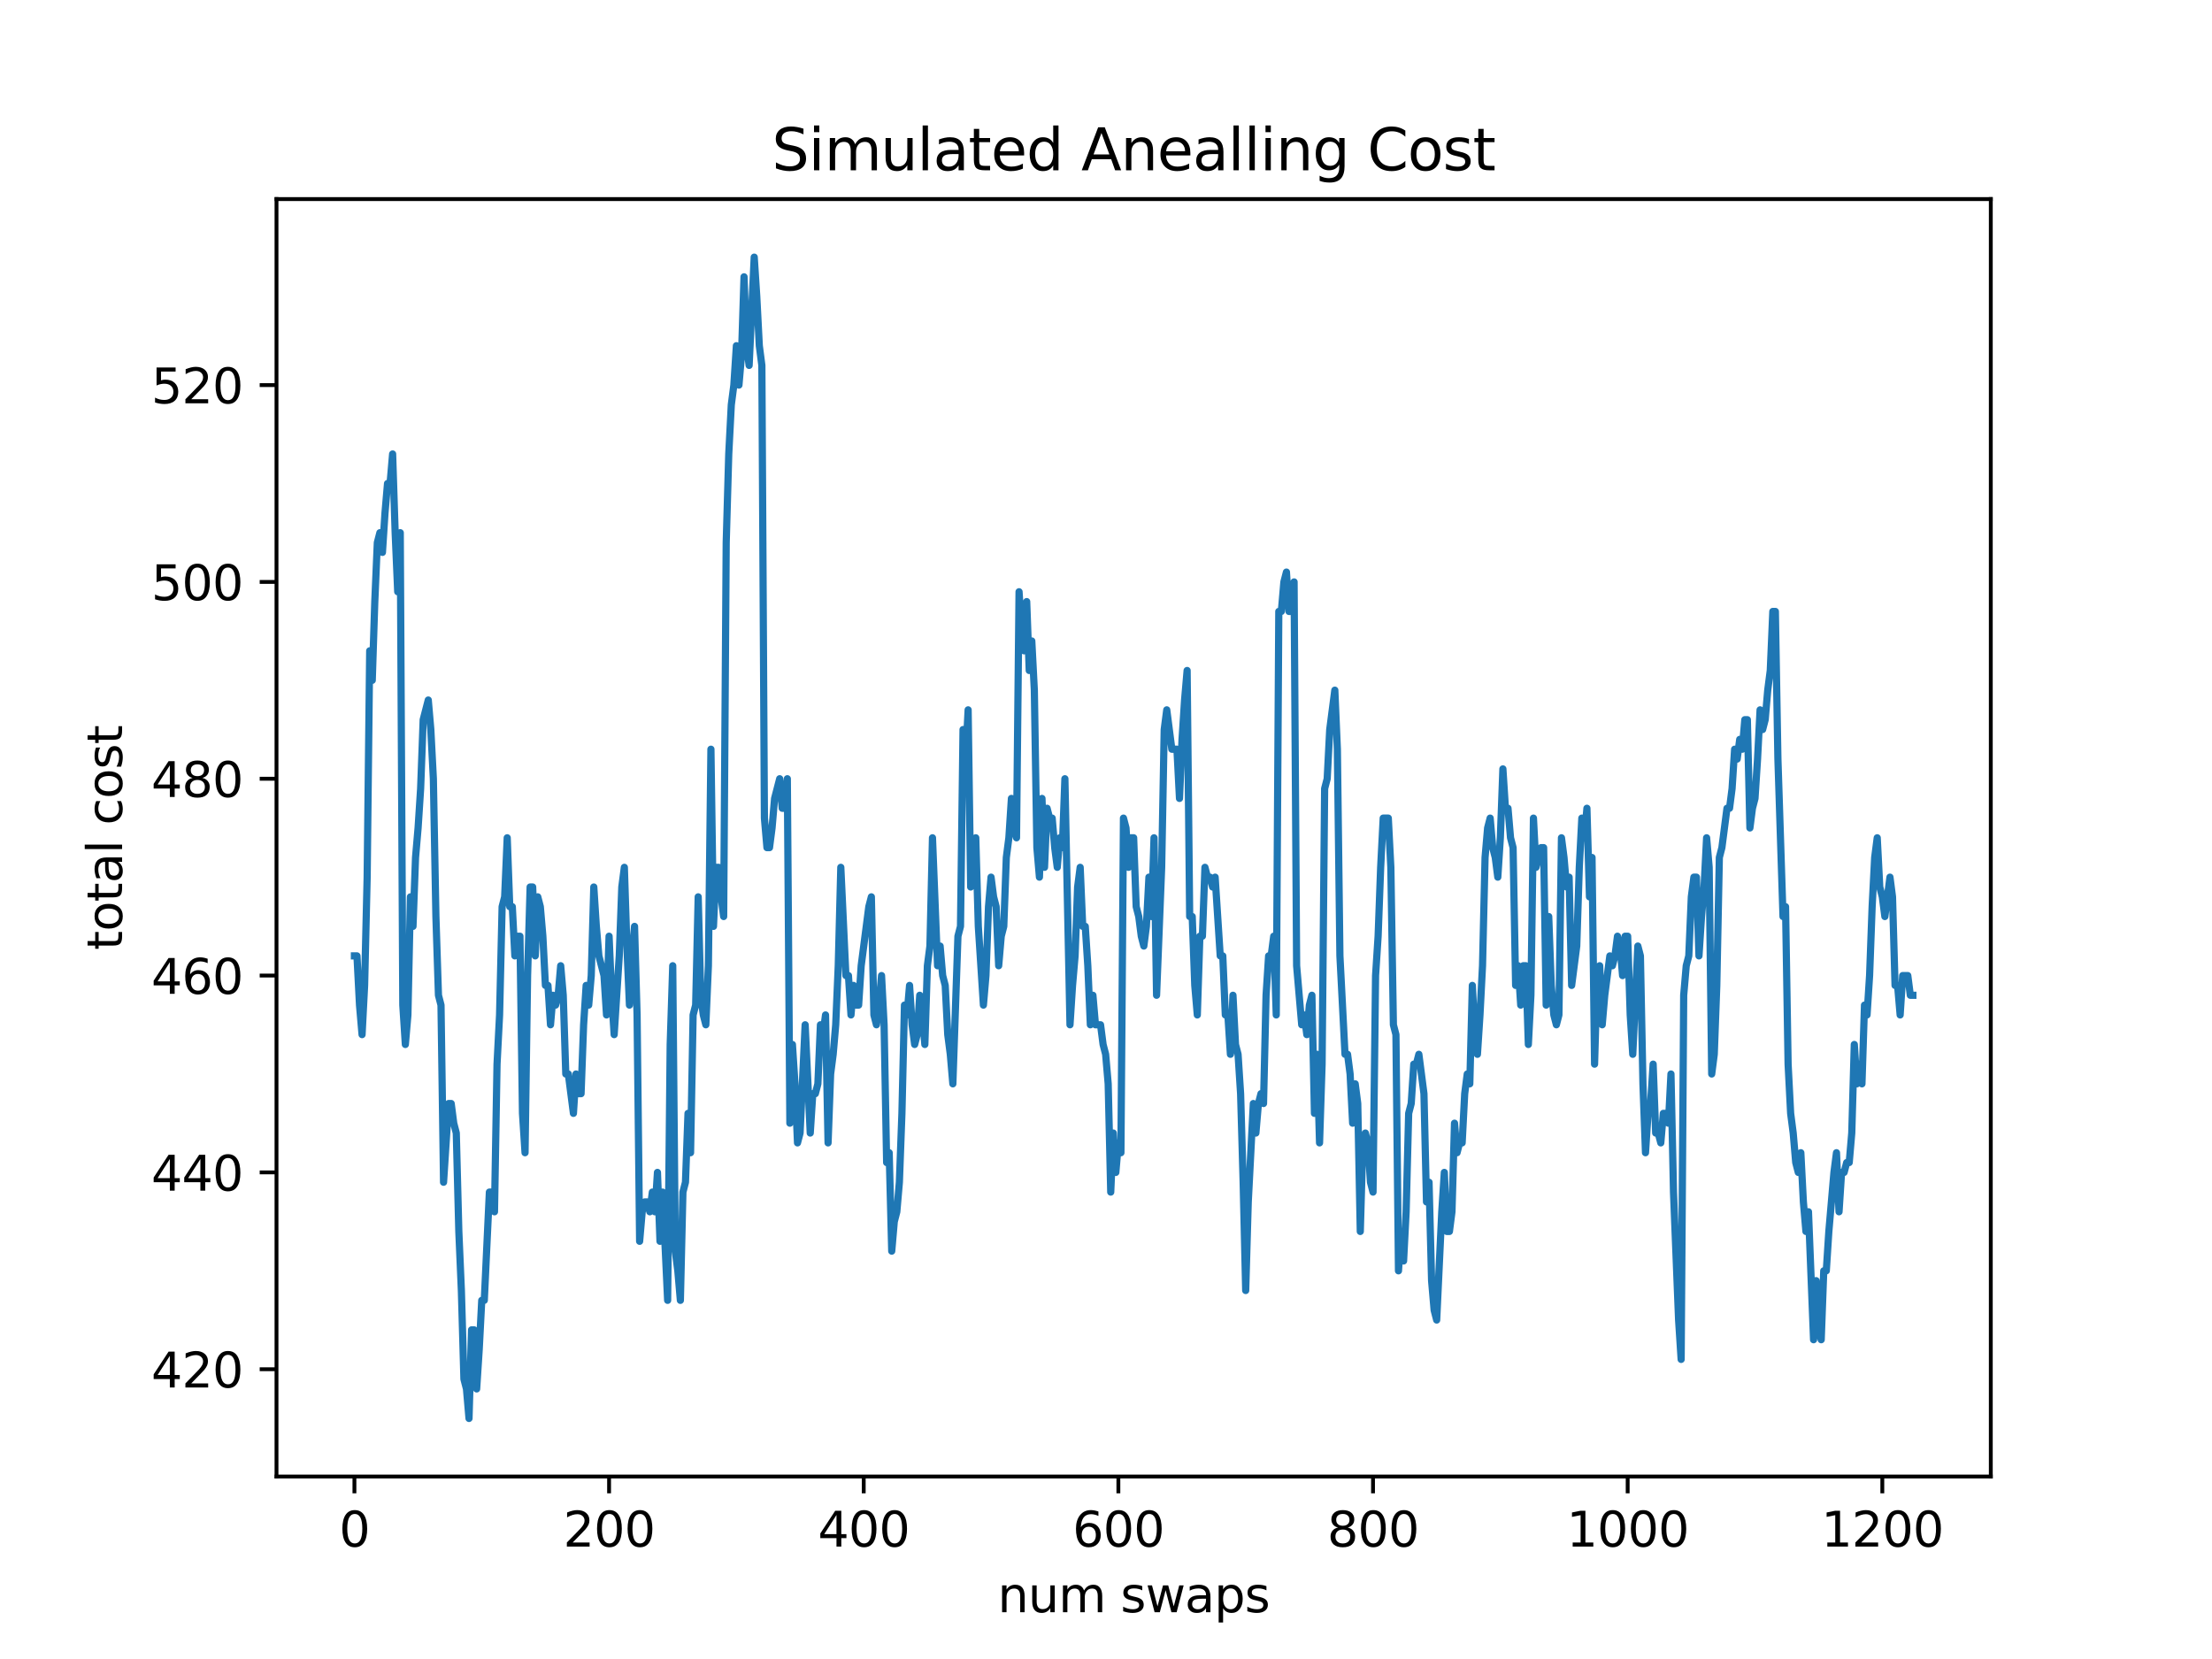 <?xml version="1.0" encoding="utf-8" standalone="no"?>
<!DOCTYPE svg PUBLIC "-//W3C//DTD SVG 1.1//EN"
  "http://www.w3.org/Graphics/SVG/1.1/DTD/svg11.dtd">
<svg xmlns:xlink="http://www.w3.org/1999/xlink" width="460.8pt" height="345.6pt" viewBox="0 0 460.8 345.6" xmlns="http://www.w3.org/2000/svg" version="1.1">
 <defs>
  <style type="text/css">*{stroke-linejoin: round; stroke-linecap: butt}</style>
 </defs>
 <g id="figure_1">
  <g id="patch_1">
   <path d="M 0 345.6 
L 460.8 345.6 
L 460.8 0 
L 0 0 
z
" style="fill: #ffffff"/>
  </g>
  <g id="axes_1">
   <g id="patch_2">
    <path d="M 57.6 307.584 
L 414.72 307.584 
L 414.72 41.472 
L 57.6 41.472 
z
" style="fill: #ffffff"/>
   </g>
   <g id="matplotlib.axis_1">
    <g id="xtick_1">
     <g id="line2d_1">
      <defs>
       <path id="m9e6d729a4a" d="M 0 0 
L 0 3.5 
" style="stroke: #000000; stroke-width: 0.8"/>
      </defs>
      <g>
       <use xlink:href="#m9e6d729a4a" x="73.833" y="307.584" style="stroke: #000000; stroke-width: 0.8"/>
      </g>
     </g>
     <g id="text_1">
      <!-- 0 -->
      <g transform="translate(70.651 322.182)scale(0.1 -0.1)">
       <defs>
        <path id="DejaVuSans-30" d="M 2034 4250 
Q 1547 4250 1301 3770 
Q 1056 3291 1056 2328 
Q 1056 1369 1301 889 
Q 1547 409 2034 409 
Q 2525 409 2770 889 
Q 3016 1369 3016 2328 
Q 3016 3291 2770 3770 
Q 2525 4250 2034 4250 
z
M 2034 4750 
Q 2819 4750 3233 4129 
Q 3647 3509 3647 2328 
Q 3647 1150 3233 529 
Q 2819 -91 2034 -91 
Q 1250 -91 836 529 
Q 422 1150 422 2328 
Q 422 3509 836 4129 
Q 1250 4750 2034 4750 
z
" transform="scale(0.016)"/>
       </defs>
       <use xlink:href="#DejaVuSans-30"/>
      </g>
     </g>
    </g>
    <g id="xtick_2">
     <g id="line2d_2">
      <g>
       <use xlink:href="#m9e6d729a4a" x="126.881" y="307.584" style="stroke: #000000; stroke-width: 0.8"/>
      </g>
     </g>
     <g id="text_2">
      <!-- 200 -->
      <g transform="translate(117.337 322.182)scale(0.1 -0.1)">
       <defs>
        <path id="DejaVuSans-32" d="M 1228 531 
L 3431 531 
L 3431 0 
L 469 0 
L 469 531 
Q 828 903 1448 1529 
Q 2069 2156 2228 2338 
Q 2531 2678 2651 2914 
Q 2772 3150 2772 3378 
Q 2772 3750 2511 3984 
Q 2250 4219 1831 4219 
Q 1534 4219 1204 4116 
Q 875 4013 500 3803 
L 500 4441 
Q 881 4594 1212 4672 
Q 1544 4750 1819 4750 
Q 2544 4750 2975 4387 
Q 3406 4025 3406 3419 
Q 3406 3131 3298 2873 
Q 3191 2616 2906 2266 
Q 2828 2175 2409 1742 
Q 1991 1309 1228 531 
z
" transform="scale(0.016)"/>
       </defs>
       <use xlink:href="#DejaVuSans-32"/>
       <use xlink:href="#DejaVuSans-30" x="63.623"/>
       <use xlink:href="#DejaVuSans-30" x="127.246"/>
      </g>
     </g>
    </g>
    <g id="xtick_3">
     <g id="line2d_3">
      <g>
       <use xlink:href="#m9e6d729a4a" x="179.929" y="307.584" style="stroke: #000000; stroke-width: 0.8"/>
      </g>
     </g>
     <g id="text_3">
      <!-- 400 -->
      <g transform="translate(170.385 322.182)scale(0.1 -0.1)">
       <defs>
        <path id="DejaVuSans-34" d="M 2419 4116 
L 825 1625 
L 2419 1625 
L 2419 4116 
z
M 2253 4666 
L 3047 4666 
L 3047 1625 
L 3713 1625 
L 3713 1100 
L 3047 1100 
L 3047 0 
L 2419 0 
L 2419 1100 
L 313 1100 
L 313 1709 
L 2253 4666 
z
" transform="scale(0.016)"/>
       </defs>
       <use xlink:href="#DejaVuSans-34"/>
       <use xlink:href="#DejaVuSans-30" x="63.623"/>
       <use xlink:href="#DejaVuSans-30" x="127.246"/>
      </g>
     </g>
    </g>
    <g id="xtick_4">
     <g id="line2d_4">
      <g>
       <use xlink:href="#m9e6d729a4a" x="232.977" y="307.584" style="stroke: #000000; stroke-width: 0.8"/>
      </g>
     </g>
     <g id="text_4">
      <!-- 600 -->
      <g transform="translate(223.433 322.182)scale(0.1 -0.1)">
       <defs>
        <path id="DejaVuSans-36" d="M 2113 2584 
Q 1688 2584 1439 2293 
Q 1191 2003 1191 1497 
Q 1191 994 1439 701 
Q 1688 409 2113 409 
Q 2538 409 2786 701 
Q 3034 994 3034 1497 
Q 3034 2003 2786 2293 
Q 2538 2584 2113 2584 
z
M 3366 4563 
L 3366 3988 
Q 3128 4100 2886 4159 
Q 2644 4219 2406 4219 
Q 1781 4219 1451 3797 
Q 1122 3375 1075 2522 
Q 1259 2794 1537 2939 
Q 1816 3084 2150 3084 
Q 2853 3084 3261 2657 
Q 3669 2231 3669 1497 
Q 3669 778 3244 343 
Q 2819 -91 2113 -91 
Q 1303 -91 875 529 
Q 447 1150 447 2328 
Q 447 3434 972 4092 
Q 1497 4750 2381 4750 
Q 2619 4750 2861 4703 
Q 3103 4656 3366 4563 
z
" transform="scale(0.016)"/>
       </defs>
       <use xlink:href="#DejaVuSans-36"/>
       <use xlink:href="#DejaVuSans-30" x="63.623"/>
       <use xlink:href="#DejaVuSans-30" x="127.246"/>
      </g>
     </g>
    </g>
    <g id="xtick_5">
     <g id="line2d_5">
      <g>
       <use xlink:href="#m9e6d729a4a" x="286.025" y="307.584" style="stroke: #000000; stroke-width: 0.8"/>
      </g>
     </g>
     <g id="text_5">
      <!-- 800 -->
      <g transform="translate(276.481 322.182)scale(0.1 -0.1)">
       <defs>
        <path id="DejaVuSans-38" d="M 2034 2216 
Q 1584 2216 1326 1975 
Q 1069 1734 1069 1313 
Q 1069 891 1326 650 
Q 1584 409 2034 409 
Q 2484 409 2743 651 
Q 3003 894 3003 1313 
Q 3003 1734 2745 1975 
Q 2488 2216 2034 2216 
z
M 1403 2484 
Q 997 2584 770 2862 
Q 544 3141 544 3541 
Q 544 4100 942 4425 
Q 1341 4750 2034 4750 
Q 2731 4750 3128 4425 
Q 3525 4100 3525 3541 
Q 3525 3141 3298 2862 
Q 3072 2584 2669 2484 
Q 3125 2378 3379 2068 
Q 3634 1759 3634 1313 
Q 3634 634 3220 271 
Q 2806 -91 2034 -91 
Q 1263 -91 848 271 
Q 434 634 434 1313 
Q 434 1759 690 2068 
Q 947 2378 1403 2484 
z
M 1172 3481 
Q 1172 3119 1398 2916 
Q 1625 2713 2034 2713 
Q 2441 2713 2670 2916 
Q 2900 3119 2900 3481 
Q 2900 3844 2670 4047 
Q 2441 4250 2034 4250 
Q 1625 4250 1398 4047 
Q 1172 3844 1172 3481 
z
" transform="scale(0.016)"/>
       </defs>
       <use xlink:href="#DejaVuSans-38"/>
       <use xlink:href="#DejaVuSans-30" x="63.623"/>
       <use xlink:href="#DejaVuSans-30" x="127.246"/>
      </g>
     </g>
    </g>
    <g id="xtick_6">
     <g id="line2d_6">
      <g>
       <use xlink:href="#m9e6d729a4a" x="339.073" y="307.584" style="stroke: #000000; stroke-width: 0.8"/>
      </g>
     </g>
     <g id="text_6">
      <!-- 1000 -->
      <g transform="translate(326.348 322.182)scale(0.1 -0.1)">
       <defs>
        <path id="DejaVuSans-31" d="M 794 531 
L 1825 531 
L 1825 4091 
L 703 3866 
L 703 4441 
L 1819 4666 
L 2450 4666 
L 2450 531 
L 3481 531 
L 3481 0 
L 794 0 
L 794 531 
z
" transform="scale(0.016)"/>
       </defs>
       <use xlink:href="#DejaVuSans-31"/>
       <use xlink:href="#DejaVuSans-30" x="63.623"/>
       <use xlink:href="#DejaVuSans-30" x="127.246"/>
       <use xlink:href="#DejaVuSans-30" x="190.869"/>
      </g>
     </g>
    </g>
    <g id="xtick_7">
     <g id="line2d_7">
      <g>
       <use xlink:href="#m9e6d729a4a" x="392.121" y="307.584" style="stroke: #000000; stroke-width: 0.8"/>
      </g>
     </g>
     <g id="text_7">
      <!-- 1200 -->
      <g transform="translate(379.396 322.182)scale(0.1 -0.1)">
       <use xlink:href="#DejaVuSans-31"/>
       <use xlink:href="#DejaVuSans-32" x="63.623"/>
       <use xlink:href="#DejaVuSans-30" x="127.246"/>
       <use xlink:href="#DejaVuSans-30" x="190.869"/>
      </g>
     </g>
    </g>
    <g id="text_8">
     <!-- num swaps -->
     <g transform="translate(207.826 335.861)scale(0.1 -0.1)">
      <defs>
       <path id="DejaVuSans-6e" d="M 3513 2113 
L 3513 0 
L 2938 0 
L 2938 2094 
Q 2938 2591 2744 2837 
Q 2550 3084 2163 3084 
Q 1697 3084 1428 2787 
Q 1159 2491 1159 1978 
L 1159 0 
L 581 0 
L 581 3500 
L 1159 3500 
L 1159 2956 
Q 1366 3272 1645 3428 
Q 1925 3584 2291 3584 
Q 2894 3584 3203 3211 
Q 3513 2838 3513 2113 
z
" transform="scale(0.016)"/>
       <path id="DejaVuSans-75" d="M 544 1381 
L 544 3500 
L 1119 3500 
L 1119 1403 
Q 1119 906 1312 657 
Q 1506 409 1894 409 
Q 2359 409 2629 706 
Q 2900 1003 2900 1516 
L 2900 3500 
L 3475 3500 
L 3475 0 
L 2900 0 
L 2900 538 
Q 2691 219 2414 64 
Q 2138 -91 1772 -91 
Q 1169 -91 856 284 
Q 544 659 544 1381 
z
M 1991 3584 
L 1991 3584 
z
" transform="scale(0.016)"/>
       <path id="DejaVuSans-6d" d="M 3328 2828 
Q 3544 3216 3844 3400 
Q 4144 3584 4550 3584 
Q 5097 3584 5394 3201 
Q 5691 2819 5691 2113 
L 5691 0 
L 5113 0 
L 5113 2094 
Q 5113 2597 4934 2840 
Q 4756 3084 4391 3084 
Q 3944 3084 3684 2787 
Q 3425 2491 3425 1978 
L 3425 0 
L 2847 0 
L 2847 2094 
Q 2847 2600 2669 2842 
Q 2491 3084 2119 3084 
Q 1678 3084 1418 2786 
Q 1159 2488 1159 1978 
L 1159 0 
L 581 0 
L 581 3500 
L 1159 3500 
L 1159 2956 
Q 1356 3278 1631 3431 
Q 1906 3584 2284 3584 
Q 2666 3584 2933 3390 
Q 3200 3197 3328 2828 
z
" transform="scale(0.016)"/>
       <path id="DejaVuSans-20" transform="scale(0.016)"/>
       <path id="DejaVuSans-73" d="M 2834 3397 
L 2834 2853 
Q 2591 2978 2328 3040 
Q 2066 3103 1784 3103 
Q 1356 3103 1142 2972 
Q 928 2841 928 2578 
Q 928 2378 1081 2264 
Q 1234 2150 1697 2047 
L 1894 2003 
Q 2506 1872 2764 1633 
Q 3022 1394 3022 966 
Q 3022 478 2636 193 
Q 2250 -91 1575 -91 
Q 1294 -91 989 -36 
Q 684 19 347 128 
L 347 722 
Q 666 556 975 473 
Q 1284 391 1588 391 
Q 1994 391 2212 530 
Q 2431 669 2431 922 
Q 2431 1156 2273 1281 
Q 2116 1406 1581 1522 
L 1381 1569 
Q 847 1681 609 1914 
Q 372 2147 372 2553 
Q 372 3047 722 3315 
Q 1072 3584 1716 3584 
Q 2034 3584 2315 3537 
Q 2597 3491 2834 3397 
z
" transform="scale(0.016)"/>
       <path id="DejaVuSans-77" d="M 269 3500 
L 844 3500 
L 1563 769 
L 2278 3500 
L 2956 3500 
L 3675 769 
L 4391 3500 
L 4966 3500 
L 4050 0 
L 3372 0 
L 2619 2869 
L 1863 0 
L 1184 0 
L 269 3500 
z
" transform="scale(0.016)"/>
       <path id="DejaVuSans-61" d="M 2194 1759 
Q 1497 1759 1228 1600 
Q 959 1441 959 1056 
Q 959 750 1161 570 
Q 1363 391 1709 391 
Q 2188 391 2477 730 
Q 2766 1069 2766 1631 
L 2766 1759 
L 2194 1759 
z
M 3341 1997 
L 3341 0 
L 2766 0 
L 2766 531 
Q 2569 213 2275 61 
Q 1981 -91 1556 -91 
Q 1019 -91 701 211 
Q 384 513 384 1019 
Q 384 1609 779 1909 
Q 1175 2209 1959 2209 
L 2766 2209 
L 2766 2266 
Q 2766 2663 2505 2880 
Q 2244 3097 1772 3097 
Q 1472 3097 1187 3025 
Q 903 2953 641 2809 
L 641 3341 
Q 956 3463 1253 3523 
Q 1550 3584 1831 3584 
Q 2591 3584 2966 3190 
Q 3341 2797 3341 1997 
z
" transform="scale(0.016)"/>
       <path id="DejaVuSans-70" d="M 1159 525 
L 1159 -1331 
L 581 -1331 
L 581 3500 
L 1159 3500 
L 1159 2969 
Q 1341 3281 1617 3432 
Q 1894 3584 2278 3584 
Q 2916 3584 3314 3078 
Q 3713 2572 3713 1747 
Q 3713 922 3314 415 
Q 2916 -91 2278 -91 
Q 1894 -91 1617 61 
Q 1341 213 1159 525 
z
M 3116 1747 
Q 3116 2381 2855 2742 
Q 2594 3103 2138 3103 
Q 1681 3103 1420 2742 
Q 1159 2381 1159 1747 
Q 1159 1113 1420 752 
Q 1681 391 2138 391 
Q 2594 391 2855 752 
Q 3116 1113 3116 1747 
z
" transform="scale(0.016)"/>
      </defs>
      <use xlink:href="#DejaVuSans-6e"/>
      <use xlink:href="#DejaVuSans-75" x="63.379"/>
      <use xlink:href="#DejaVuSans-6d" x="126.758"/>
      <use xlink:href="#DejaVuSans-20" x="224.17"/>
      <use xlink:href="#DejaVuSans-73" x="255.957"/>
      <use xlink:href="#DejaVuSans-77" x="308.057"/>
      <use xlink:href="#DejaVuSans-61" x="389.844"/>
      <use xlink:href="#DejaVuSans-70" x="451.123"/>
      <use xlink:href="#DejaVuSans-73" x="514.6"/>
     </g>
    </g>
   </g>
   <g id="matplotlib.axis_2">
    <g id="ytick_1">
     <g id="line2d_8">
      <defs>
       <path id="m16110d53e5" d="M 0 0 
L -3.5 0 
" style="stroke: #000000; stroke-width: 0.8"/>
      </defs>
      <g>
       <use xlink:href="#m16110d53e5" x="57.6" y="285.237" style="stroke: #000000; stroke-width: 0.8"/>
      </g>
     </g>
     <g id="text_9">
      <!-- 420 -->
      <g transform="translate(31.512 289.036)scale(0.1 -0.1)">
       <use xlink:href="#DejaVuSans-34"/>
       <use xlink:href="#DejaVuSans-32" x="63.623"/>
       <use xlink:href="#DejaVuSans-30" x="127.246"/>
      </g>
     </g>
    </g>
    <g id="ytick_2">
     <g id="line2d_9">
      <g>
       <use xlink:href="#m16110d53e5" x="57.6" y="244.234" style="stroke: #000000; stroke-width: 0.8"/>
      </g>
     </g>
     <g id="text_10">
      <!-- 440 -->
      <g transform="translate(31.512 248.033)scale(0.1 -0.1)">
       <use xlink:href="#DejaVuSans-34"/>
       <use xlink:href="#DejaVuSans-34" x="63.623"/>
       <use xlink:href="#DejaVuSans-30" x="127.246"/>
      </g>
     </g>
    </g>
    <g id="ytick_3">
     <g id="line2d_10">
      <g>
       <use xlink:href="#m16110d53e5" x="57.6" y="203.23" style="stroke: #000000; stroke-width: 0.8"/>
      </g>
     </g>
     <g id="text_11">
      <!-- 460 -->
      <g transform="translate(31.512 207.03)scale(0.1 -0.1)">
       <use xlink:href="#DejaVuSans-34"/>
       <use xlink:href="#DejaVuSans-36" x="63.623"/>
       <use xlink:href="#DejaVuSans-30" x="127.246"/>
      </g>
     </g>
    </g>
    <g id="ytick_4">
     <g id="line2d_11">
      <g>
       <use xlink:href="#m16110d53e5" x="57.6" y="162.227" style="stroke: #000000; stroke-width: 0.8"/>
      </g>
     </g>
     <g id="text_12">
      <!-- 480 -->
      <g transform="translate(31.512 166.026)scale(0.1 -0.1)">
       <use xlink:href="#DejaVuSans-34"/>
       <use xlink:href="#DejaVuSans-38" x="63.623"/>
       <use xlink:href="#DejaVuSans-30" x="127.246"/>
      </g>
     </g>
    </g>
    <g id="ytick_5">
     <g id="line2d_12">
      <g>
       <use xlink:href="#m16110d53e5" x="57.6" y="121.224" style="stroke: #000000; stroke-width: 0.8"/>
      </g>
     </g>
     <g id="text_13">
      <!-- 500 -->
      <g transform="translate(31.512 125.023)scale(0.1 -0.1)">
       <defs>
        <path id="DejaVuSans-35" d="M 691 4666 
L 3169 4666 
L 3169 4134 
L 1269 4134 
L 1269 2991 
Q 1406 3038 1543 3061 
Q 1681 3084 1819 3084 
Q 2600 3084 3056 2656 
Q 3513 2228 3513 1497 
Q 3513 744 3044 326 
Q 2575 -91 1722 -91 
Q 1428 -91 1123 -41 
Q 819 9 494 109 
L 494 744 
Q 775 591 1075 516 
Q 1375 441 1709 441 
Q 2250 441 2565 725 
Q 2881 1009 2881 1497 
Q 2881 1984 2565 2268 
Q 2250 2553 1709 2553 
Q 1456 2553 1204 2497 
Q 953 2441 691 2322 
L 691 4666 
z
" transform="scale(0.016)"/>
       </defs>
       <use xlink:href="#DejaVuSans-35"/>
       <use xlink:href="#DejaVuSans-30" x="63.623"/>
       <use xlink:href="#DejaVuSans-30" x="127.246"/>
      </g>
     </g>
    </g>
    <g id="ytick_6">
     <g id="line2d_13">
      <g>
       <use xlink:href="#m16110d53e5" x="57.6" y="80.22" style="stroke: #000000; stroke-width: 0.8"/>
      </g>
     </g>
     <g id="text_14">
      <!-- 520 -->
      <g transform="translate(31.512 84.019)scale(0.1 -0.1)">
       <use xlink:href="#DejaVuSans-35"/>
       <use xlink:href="#DejaVuSans-32" x="63.623"/>
       <use xlink:href="#DejaVuSans-30" x="127.246"/>
      </g>
     </g>
    </g>
    <g id="text_15">
     <!-- total cost -->
     <g transform="translate(25.433 197.923)rotate(-90)scale(0.1 -0.1)">
      <defs>
       <path id="DejaVuSans-74" d="M 1172 4494 
L 1172 3500 
L 2356 3500 
L 2356 3053 
L 1172 3053 
L 1172 1153 
Q 1172 725 1289 603 
Q 1406 481 1766 481 
L 2356 481 
L 2356 0 
L 1766 0 
Q 1100 0 847 248 
Q 594 497 594 1153 
L 594 3053 
L 172 3053 
L 172 3500 
L 594 3500 
L 594 4494 
L 1172 4494 
z
" transform="scale(0.016)"/>
       <path id="DejaVuSans-6f" d="M 1959 3097 
Q 1497 3097 1228 2736 
Q 959 2375 959 1747 
Q 959 1119 1226 758 
Q 1494 397 1959 397 
Q 2419 397 2687 759 
Q 2956 1122 2956 1747 
Q 2956 2369 2687 2733 
Q 2419 3097 1959 3097 
z
M 1959 3584 
Q 2709 3584 3137 3096 
Q 3566 2609 3566 1747 
Q 3566 888 3137 398 
Q 2709 -91 1959 -91 
Q 1206 -91 779 398 
Q 353 888 353 1747 
Q 353 2609 779 3096 
Q 1206 3584 1959 3584 
z
" transform="scale(0.016)"/>
       <path id="DejaVuSans-6c" d="M 603 4863 
L 1178 4863 
L 1178 0 
L 603 0 
L 603 4863 
z
" transform="scale(0.016)"/>
       <path id="DejaVuSans-63" d="M 3122 3366 
L 3122 2828 
Q 2878 2963 2633 3030 
Q 2388 3097 2138 3097 
Q 1578 3097 1268 2742 
Q 959 2388 959 1747 
Q 959 1106 1268 751 
Q 1578 397 2138 397 
Q 2388 397 2633 464 
Q 2878 531 3122 666 
L 3122 134 
Q 2881 22 2623 -34 
Q 2366 -91 2075 -91 
Q 1284 -91 818 406 
Q 353 903 353 1747 
Q 353 2603 823 3093 
Q 1294 3584 2113 3584 
Q 2378 3584 2631 3529 
Q 2884 3475 3122 3366 
z
" transform="scale(0.016)"/>
      </defs>
      <use xlink:href="#DejaVuSans-74"/>
      <use xlink:href="#DejaVuSans-6f" x="39.209"/>
      <use xlink:href="#DejaVuSans-74" x="100.391"/>
      <use xlink:href="#DejaVuSans-61" x="139.6"/>
      <use xlink:href="#DejaVuSans-6c" x="200.879"/>
      <use xlink:href="#DejaVuSans-20" x="228.662"/>
      <use xlink:href="#DejaVuSans-63" x="260.449"/>
      <use xlink:href="#DejaVuSans-6f" x="315.43"/>
      <use xlink:href="#DejaVuSans-73" x="376.611"/>
      <use xlink:href="#DejaVuSans-74" x="428.711"/>
     </g>
    </g>
   </g>
   <g id="line2d_14">
    <path d="M 73.833 199.13 
L 74.363 199.13 
L 74.894 209.381 
L 75.424 215.531 
L 75.955 205.281 
L 76.485 182.729 
L 77.016 135.575 
L 77.546 141.725 
L 78.077 125.324 
L 78.607 113.023 
L 79.138 110.973 
L 79.668 115.073 
L 80.199 106.872 
L 80.729 100.722 
L 81.259 100.722 
L 81.79 94.571 
L 82.32 110.973 
L 82.851 123.274 
L 83.381 110.973 
L 83.912 209.381 
L 84.442 217.582 
L 84.973 211.431 
L 85.503 186.829 
L 86.034 192.98 
L 86.564 178.628 
L 87.095 172.478 
L 87.625 164.277 
L 88.156 149.926 
L 89.217 145.826 
L 89.747 151.976 
L 90.278 162.227 
L 90.808 190.929 
L 91.339 207.331 
L 91.869 209.381 
L 92.4 246.284 
L 93.461 229.883 
L 93.991 229.883 
L 94.521 233.983 
L 95.052 236.033 
L 95.582 256.535 
L 96.113 268.836 
L 96.643 287.287 
L 97.174 289.337 
L 97.704 295.488 
L 98.235 277.036 
L 98.765 277.036 
L 99.296 289.337 
L 99.826 281.137 
L 100.357 270.886 
L 100.887 270.886 
L 101.948 248.334 
L 102.479 248.334 
L 103.009 252.434 
L 103.54 221.682 
L 104.07 211.431 
L 104.601 188.879 
L 105.131 186.829 
L 105.662 174.528 
L 106.192 188.879 
L 106.723 188.879 
L 107.253 199.13 
L 107.784 195.03 
L 108.314 195.03 
L 108.844 231.933 
L 109.375 240.133 
L 109.905 203.23 
L 110.436 184.779 
L 110.966 184.779 
L 111.497 199.13 
L 112.027 186.829 
L 112.558 188.879 
L 113.088 195.03 
L 113.619 205.281 
L 114.149 205.281 
L 114.68 213.481 
L 115.21 207.331 
L 115.741 209.381 
L 116.271 207.331 
L 116.802 201.18 
L 117.332 207.331 
L 117.863 223.732 
L 118.393 223.732 
L 119.454 231.933 
L 119.985 223.732 
L 120.515 227.832 
L 121.046 227.832 
L 121.576 213.481 
L 122.107 205.281 
L 122.637 209.381 
L 123.167 203.23 
L 123.698 184.779 
L 124.228 192.98 
L 124.759 199.13 
L 125.82 203.23 
L 126.35 211.431 
L 126.881 195.03 
L 127.411 207.331 
L 127.942 215.531 
L 129.003 199.13 
L 129.533 184.779 
L 130.064 180.679 
L 130.594 197.08 
L 131.125 209.381 
L 131.655 199.13 
L 132.186 192.98 
L 132.716 211.431 
L 133.247 258.585 
L 133.777 252.434 
L 134.308 250.384 
L 134.838 250.384 
L 135.369 252.434 
L 135.899 248.334 
L 136.43 252.434 
L 136.96 244.234 
L 137.49 258.585 
L 138.021 248.334 
L 139.082 270.886 
L 139.612 217.582 
L 140.143 201.18 
L 140.673 260.635 
L 141.204 264.735 
L 141.734 270.886 
L 142.265 248.334 
L 142.795 246.284 
L 143.326 231.933 
L 143.856 240.133 
L 144.387 211.431 
L 144.917 209.381 
L 145.448 186.829 
L 145.978 207.331 
L 146.509 211.431 
L 147.039 213.481 
L 147.57 201.18 
L 148.1 156.076 
L 148.631 192.98 
L 149.161 180.679 
L 149.692 180.679 
L 150.222 186.829 
L 150.753 190.929 
L 151.283 113.023 
L 151.813 94.571 
L 152.344 84.321 
L 152.874 80.22 
L 153.405 72.02 
L 153.935 80.22 
L 154.466 74.07 
L 154.996 57.668 
L 155.527 72.02 
L 156.057 76.12 
L 157.118 53.568 
L 157.649 61.769 
L 158.179 72.02 
L 158.71 76.12 
L 159.24 170.428 
L 159.771 176.578 
L 160.301 176.578 
L 160.832 172.478 
L 161.362 166.327 
L 162.423 162.227 
L 162.954 168.377 
L 163.484 168.377 
L 164.015 162.227 
L 164.545 233.983 
L 165.076 217.582 
L 165.606 225.782 
L 166.136 238.083 
L 166.667 236.033 
L 167.728 213.481 
L 168.789 236.033 
L 169.319 227.832 
L 169.85 227.832 
L 170.38 225.782 
L 170.911 213.481 
L 171.441 215.531 
L 171.972 211.431 
L 172.502 238.083 
L 173.033 223.732 
L 173.563 219.632 
L 174.094 213.481 
L 174.624 201.18 
L 175.155 180.679 
L 176.216 203.23 
L 176.746 203.23 
L 177.277 211.431 
L 177.807 205.281 
L 178.338 209.381 
L 178.868 209.381 
L 179.399 201.18 
L 180.99 188.879 
L 181.52 186.829 
L 182.051 211.431 
L 182.581 213.481 
L 183.112 209.381 
L 183.642 203.23 
L 184.173 213.481 
L 184.703 242.184 
L 185.234 240.133 
L 185.764 260.635 
L 186.295 254.485 
L 186.825 252.434 
L 187.356 246.284 
L 187.886 231.933 
L 188.417 209.381 
L 188.947 211.431 
L 189.478 205.281 
L 190.008 213.481 
L 190.539 217.582 
L 191.069 215.531 
L 191.6 207.331 
L 192.13 211.431 
L 192.661 217.582 
L 193.191 201.18 
L 193.721 197.08 
L 194.252 174.528 
L 195.313 201.18 
L 195.843 197.08 
L 196.374 203.23 
L 196.904 205.281 
L 197.435 215.531 
L 197.965 219.632 
L 198.496 225.782 
L 199.557 195.03 
L 200.087 192.98 
L 200.618 151.976 
L 201.148 158.127 
L 201.679 147.876 
L 202.209 184.779 
L 202.74 182.729 
L 203.27 174.528 
L 203.801 192.98 
L 204.862 209.381 
L 205.392 203.23 
L 205.923 188.879 
L 206.453 182.729 
L 206.984 186.829 
L 207.514 188.879 
L 208.044 201.18 
L 208.575 195.03 
L 209.105 192.98 
L 209.636 178.628 
L 210.166 174.528 
L 210.697 166.327 
L 211.227 172.478 
L 211.758 174.528 
L 212.288 123.274 
L 212.819 131.474 
L 213.349 135.575 
L 213.88 125.324 
L 214.41 139.675 
L 214.941 133.525 
L 215.471 143.775 
L 216.002 176.578 
L 216.532 182.729 
L 217.063 166.327 
L 217.593 180.679 
L 218.124 168.377 
L 218.654 170.428 
L 219.185 170.428 
L 219.715 176.578 
L 220.246 180.679 
L 220.776 174.528 
L 221.307 176.578 
L 221.837 162.227 
L 222.898 213.481 
L 223.428 205.281 
L 223.959 199.13 
L 224.489 184.779 
L 225.02 180.679 
L 225.55 192.98 
L 226.081 192.98 
L 226.611 201.18 
L 227.142 213.481 
L 227.672 207.331 
L 228.203 213.481 
L 229.264 213.481 
L 229.794 217.582 
L 230.325 219.632 
L 230.855 225.782 
L 231.386 248.334 
L 231.916 236.033 
L 232.447 244.234 
L 232.977 238.083 
L 233.508 240.133 
L 234.038 170.428 
L 234.569 172.478 
L 235.099 180.679 
L 235.63 174.528 
L 236.16 174.528 
L 236.69 188.879 
L 237.221 190.929 
L 237.751 195.03 
L 238.282 197.08 
L 238.812 192.98 
L 239.343 182.729 
L 239.873 190.929 
L 240.404 174.528 
L 240.934 207.331 
L 241.995 180.679 
L 242.526 151.976 
L 243.056 147.876 
L 244.117 156.076 
L 245.178 156.076 
L 245.709 166.327 
L 246.239 154.026 
L 246.77 145.826 
L 247.3 139.675 
L 247.831 190.929 
L 248.361 190.929 
L 248.892 205.281 
L 249.422 211.431 
L 249.953 195.03 
L 250.483 195.03 
L 251.013 180.679 
L 251.544 182.729 
L 252.074 182.729 
L 252.605 184.779 
L 253.135 182.729 
L 254.196 199.13 
L 254.727 199.13 
L 255.257 211.431 
L 255.788 211.431 
L 256.318 219.632 
L 256.849 207.331 
L 257.379 217.582 
L 257.91 219.632 
L 258.44 227.832 
L 258.971 246.284 
L 259.501 268.836 
L 260.032 250.384 
L 261.093 229.883 
L 261.623 236.033 
L 262.154 229.883 
L 262.684 227.832 
L 263.215 229.883 
L 263.745 207.331 
L 264.276 199.13 
L 264.806 199.13 
L 265.336 195.03 
L 265.867 211.431 
L 266.397 127.374 
L 266.928 127.374 
L 267.458 121.224 
L 267.989 119.173 
L 268.519 127.374 
L 269.05 127.374 
L 269.58 121.224 
L 270.111 201.18 
L 271.172 213.481 
L 271.702 211.431 
L 272.233 215.531 
L 272.763 209.381 
L 273.294 207.331 
L 273.824 231.933 
L 274.355 219.632 
L 274.885 238.083 
L 275.416 221.682 
L 275.946 164.277 
L 276.477 162.227 
L 277.007 151.976 
L 278.068 143.775 
L 278.599 156.076 
L 279.129 199.13 
L 280.19 219.632 
L 280.72 219.632 
L 281.251 223.732 
L 281.781 233.983 
L 282.312 225.782 
L 282.842 229.883 
L 283.373 256.535 
L 283.903 238.083 
L 284.434 236.033 
L 284.964 238.083 
L 285.495 246.284 
L 286.025 248.334 
L 286.556 203.23 
L 287.086 195.03 
L 287.617 180.679 
L 288.147 170.428 
L 289.208 170.428 
L 289.739 180.679 
L 290.269 213.481 
L 290.8 215.531 
L 291.33 264.735 
L 291.861 256.535 
L 292.391 262.685 
L 292.921 252.434 
L 293.452 231.933 
L 293.982 229.883 
L 294.513 221.682 
L 295.043 221.682 
L 295.574 219.632 
L 296.635 227.832 
L 297.165 250.384 
L 297.696 246.284 
L 298.226 266.786 
L 298.757 272.936 
L 299.287 274.986 
L 300.348 252.434 
L 300.879 244.234 
L 301.409 256.535 
L 301.94 256.535 
L 302.47 252.434 
L 303.001 233.983 
L 303.531 240.133 
L 304.062 238.083 
L 304.592 238.083 
L 305.123 227.832 
L 305.653 223.732 
L 306.184 225.782 
L 306.714 205.281 
L 307.244 215.531 
L 307.775 219.632 
L 308.305 211.431 
L 308.836 201.18 
L 309.366 178.628 
L 309.897 172.478 
L 310.427 170.428 
L 310.958 176.578 
L 311.488 178.628 
L 312.019 182.729 
L 312.549 174.528 
L 313.08 160.177 
L 313.61 168.377 
L 314.141 168.377 
L 314.671 174.528 
L 315.202 176.578 
L 315.732 205.281 
L 316.263 201.18 
L 316.793 209.381 
L 317.324 201.18 
L 317.854 201.18 
L 318.385 217.582 
L 318.915 207.331 
L 319.446 170.428 
L 319.976 180.679 
L 321.037 176.578 
L 321.567 176.578 
L 322.098 209.381 
L 322.628 190.929 
L 323.159 205.281 
L 323.689 211.431 
L 324.22 213.481 
L 324.75 211.431 
L 325.281 174.528 
L 325.811 178.628 
L 326.342 184.779 
L 326.872 182.729 
L 327.403 205.281 
L 328.464 197.08 
L 328.994 180.679 
L 329.525 170.428 
L 330.055 174.528 
L 330.586 168.377 
L 331.116 186.829 
L 331.647 178.628 
L 332.177 221.682 
L 332.708 203.23 
L 333.238 201.18 
L 333.769 213.481 
L 334.299 207.331 
L 335.36 199.13 
L 335.89 201.18 
L 336.421 199.13 
L 336.951 195.03 
L 337.482 197.08 
L 338.012 203.23 
L 338.543 195.03 
L 339.073 195.03 
L 339.604 211.431 
L 340.134 219.632 
L 341.195 197.08 
L 341.726 199.13 
L 342.256 225.782 
L 342.787 240.133 
L 343.317 231.933 
L 343.848 229.883 
L 344.378 221.682 
L 344.909 236.033 
L 345.439 236.033 
L 345.97 238.083 
L 346.5 231.933 
L 347.031 231.933 
L 347.561 233.983 
L 348.092 223.732 
L 348.622 248.334 
L 349.683 274.986 
L 350.213 283.187 
L 350.744 207.331 
L 351.274 201.18 
L 351.805 199.13 
L 352.335 186.829 
L 352.866 182.729 
L 353.396 182.729 
L 353.927 199.13 
L 354.457 190.929 
L 354.988 184.779 
L 355.518 174.528 
L 356.049 180.679 
L 356.579 223.732 
L 357.11 219.632 
L 357.64 205.281 
L 358.171 178.628 
L 358.701 176.578 
L 359.762 168.377 
L 360.293 168.377 
L 360.823 164.277 
L 361.354 156.076 
L 361.884 158.127 
L 362.415 154.026 
L 362.945 156.076 
L 363.476 149.926 
L 364.006 149.926 
L 364.536 172.478 
L 365.067 168.377 
L 365.597 166.327 
L 366.128 158.127 
L 366.658 147.876 
L 367.189 151.976 
L 367.719 149.926 
L 368.25 143.775 
L 368.78 139.675 
L 369.311 127.374 
L 369.841 127.374 
L 370.372 158.127 
L 371.433 190.929 
L 371.963 188.879 
L 372.494 221.682 
L 373.024 231.933 
L 373.555 236.033 
L 374.085 242.184 
L 374.616 244.234 
L 375.146 240.133 
L 375.677 250.384 
L 376.207 256.535 
L 376.738 252.434 
L 377.799 279.087 
L 378.329 266.786 
L 378.859 277.036 
L 379.39 279.087 
L 379.92 264.735 
L 380.451 264.735 
L 380.981 256.535 
L 382.042 244.234 
L 382.573 240.133 
L 383.103 252.434 
L 383.634 244.234 
L 384.164 244.234 
L 384.695 242.184 
L 385.225 242.184 
L 385.756 236.033 
L 386.286 217.582 
L 386.817 225.782 
L 387.347 221.682 
L 387.878 225.782 
L 388.408 209.381 
L 388.939 211.431 
L 389.469 203.23 
L 390 188.879 
L 390.53 178.628 
L 391.061 174.528 
L 391.591 184.779 
L 392.121 186.829 
L 392.652 190.929 
L 393.713 182.729 
L 394.243 186.829 
L 394.774 205.281 
L 395.304 205.281 
L 395.835 211.431 
L 396.365 203.23 
L 397.426 203.23 
L 397.957 207.331 
L 398.487 207.331 
L 398.487 207.331 
" clip-path="url(#p4fc65d5998)" style="fill: none; stroke: #1f77b4; stroke-width: 1.5; stroke-linecap: square"/>
   </g>
   <g id="patch_3">
    <path d="M 57.6 307.584 
L 57.6 41.472 
" style="fill: none; stroke: #000000; stroke-width: 0.8; stroke-linejoin: miter; stroke-linecap: square"/>
   </g>
   <g id="patch_4">
    <path d="M 414.72 307.584 
L 414.72 41.472 
" style="fill: none; stroke: #000000; stroke-width: 0.8; stroke-linejoin: miter; stroke-linecap: square"/>
   </g>
   <g id="patch_5">
    <path d="M 57.6 307.584 
L 414.72 307.584 
" style="fill: none; stroke: #000000; stroke-width: 0.8; stroke-linejoin: miter; stroke-linecap: square"/>
   </g>
   <g id="patch_6">
    <path d="M 57.6 41.472 
L 414.72 41.472 
" style="fill: none; stroke: #000000; stroke-width: 0.8; stroke-linejoin: miter; stroke-linecap: square"/>
   </g>
   <g id="text_16">
    <!-- Simulated Anealling Cost -->
    <g transform="translate(160.8 35.472)scale(0.12 -0.12)">
     <defs>
      <path id="DejaVuSans-53" d="M 3425 4513 
L 3425 3897 
Q 3066 4069 2747 4153 
Q 2428 4238 2131 4238 
Q 1616 4238 1336 4038 
Q 1056 3838 1056 3469 
Q 1056 3159 1242 3001 
Q 1428 2844 1947 2747 
L 2328 2669 
Q 3034 2534 3370 2195 
Q 3706 1856 3706 1288 
Q 3706 609 3251 259 
Q 2797 -91 1919 -91 
Q 1588 -91 1214 -16 
Q 841 59 441 206 
L 441 856 
Q 825 641 1194 531 
Q 1563 422 1919 422 
Q 2459 422 2753 634 
Q 3047 847 3047 1241 
Q 3047 1584 2836 1778 
Q 2625 1972 2144 2069 
L 1759 2144 
Q 1053 2284 737 2584 
Q 422 2884 422 3419 
Q 422 4038 858 4394 
Q 1294 4750 2059 4750 
Q 2388 4750 2728 4690 
Q 3069 4631 3425 4513 
z
" transform="scale(0.016)"/>
      <path id="DejaVuSans-69" d="M 603 3500 
L 1178 3500 
L 1178 0 
L 603 0 
L 603 3500 
z
M 603 4863 
L 1178 4863 
L 1178 4134 
L 603 4134 
L 603 4863 
z
" transform="scale(0.016)"/>
      <path id="DejaVuSans-65" d="M 3597 1894 
L 3597 1613 
L 953 1613 
Q 991 1019 1311 708 
Q 1631 397 2203 397 
Q 2534 397 2845 478 
Q 3156 559 3463 722 
L 3463 178 
Q 3153 47 2828 -22 
Q 2503 -91 2169 -91 
Q 1331 -91 842 396 
Q 353 884 353 1716 
Q 353 2575 817 3079 
Q 1281 3584 2069 3584 
Q 2775 3584 3186 3129 
Q 3597 2675 3597 1894 
z
M 3022 2063 
Q 3016 2534 2758 2815 
Q 2500 3097 2075 3097 
Q 1594 3097 1305 2825 
Q 1016 2553 972 2059 
L 3022 2063 
z
" transform="scale(0.016)"/>
      <path id="DejaVuSans-64" d="M 2906 2969 
L 2906 4863 
L 3481 4863 
L 3481 0 
L 2906 0 
L 2906 525 
Q 2725 213 2448 61 
Q 2172 -91 1784 -91 
Q 1150 -91 751 415 
Q 353 922 353 1747 
Q 353 2572 751 3078 
Q 1150 3584 1784 3584 
Q 2172 3584 2448 3432 
Q 2725 3281 2906 2969 
z
M 947 1747 
Q 947 1113 1208 752 
Q 1469 391 1925 391 
Q 2381 391 2643 752 
Q 2906 1113 2906 1747 
Q 2906 2381 2643 2742 
Q 2381 3103 1925 3103 
Q 1469 3103 1208 2742 
Q 947 2381 947 1747 
z
" transform="scale(0.016)"/>
      <path id="DejaVuSans-41" d="M 2188 4044 
L 1331 1722 
L 3047 1722 
L 2188 4044 
z
M 1831 4666 
L 2547 4666 
L 4325 0 
L 3669 0 
L 3244 1197 
L 1141 1197 
L 716 0 
L 50 0 
L 1831 4666 
z
" transform="scale(0.016)"/>
      <path id="DejaVuSans-67" d="M 2906 1791 
Q 2906 2416 2648 2759 
Q 2391 3103 1925 3103 
Q 1463 3103 1205 2759 
Q 947 2416 947 1791 
Q 947 1169 1205 825 
Q 1463 481 1925 481 
Q 2391 481 2648 825 
Q 2906 1169 2906 1791 
z
M 3481 434 
Q 3481 -459 3084 -895 
Q 2688 -1331 1869 -1331 
Q 1566 -1331 1297 -1286 
Q 1028 -1241 775 -1147 
L 775 -588 
Q 1028 -725 1275 -790 
Q 1522 -856 1778 -856 
Q 2344 -856 2625 -561 
Q 2906 -266 2906 331 
L 2906 616 
Q 2728 306 2450 153 
Q 2172 0 1784 0 
Q 1141 0 747 490 
Q 353 981 353 1791 
Q 353 2603 747 3093 
Q 1141 3584 1784 3584 
Q 2172 3584 2450 3431 
Q 2728 3278 2906 2969 
L 2906 3500 
L 3481 3500 
L 3481 434 
z
" transform="scale(0.016)"/>
      <path id="DejaVuSans-43" d="M 4122 4306 
L 4122 3641 
Q 3803 3938 3442 4084 
Q 3081 4231 2675 4231 
Q 1875 4231 1450 3742 
Q 1025 3253 1025 2328 
Q 1025 1406 1450 917 
Q 1875 428 2675 428 
Q 3081 428 3442 575 
Q 3803 722 4122 1019 
L 4122 359 
Q 3791 134 3420 21 
Q 3050 -91 2638 -91 
Q 1578 -91 968 557 
Q 359 1206 359 2328 
Q 359 3453 968 4101 
Q 1578 4750 2638 4750 
Q 3056 4750 3426 4639 
Q 3797 4528 4122 4306 
z
" transform="scale(0.016)"/>
     </defs>
     <use xlink:href="#DejaVuSans-53"/>
     <use xlink:href="#DejaVuSans-69" x="63.477"/>
     <use xlink:href="#DejaVuSans-6d" x="91.26"/>
     <use xlink:href="#DejaVuSans-75" x="188.672"/>
     <use xlink:href="#DejaVuSans-6c" x="252.051"/>
     <use xlink:href="#DejaVuSans-61" x="279.834"/>
     <use xlink:href="#DejaVuSans-74" x="341.113"/>
     <use xlink:href="#DejaVuSans-65" x="380.322"/>
     <use xlink:href="#DejaVuSans-64" x="441.846"/>
     <use xlink:href="#DejaVuSans-20" x="505.322"/>
     <use xlink:href="#DejaVuSans-41" x="537.109"/>
     <use xlink:href="#DejaVuSans-6e" x="605.518"/>
     <use xlink:href="#DejaVuSans-65" x="668.896"/>
     <use xlink:href="#DejaVuSans-61" x="730.42"/>
     <use xlink:href="#DejaVuSans-6c" x="791.699"/>
     <use xlink:href="#DejaVuSans-6c" x="819.482"/>
     <use xlink:href="#DejaVuSans-69" x="847.266"/>
     <use xlink:href="#DejaVuSans-6e" x="875.049"/>
     <use xlink:href="#DejaVuSans-67" x="938.428"/>
     <use xlink:href="#DejaVuSans-20" x="1001.904"/>
     <use xlink:href="#DejaVuSans-43" x="1033.691"/>
     <use xlink:href="#DejaVuSans-6f" x="1103.516"/>
     <use xlink:href="#DejaVuSans-73" x="1164.697"/>
     <use xlink:href="#DejaVuSans-74" x="1216.797"/>
    </g>
   </g>
  </g>
 </g>
 <defs>
  <clipPath id="p4fc65d5998">
   <rect x="57.6" y="41.472" width="357.12" height="266.112"/>
  </clipPath>
 </defs>
</svg>
